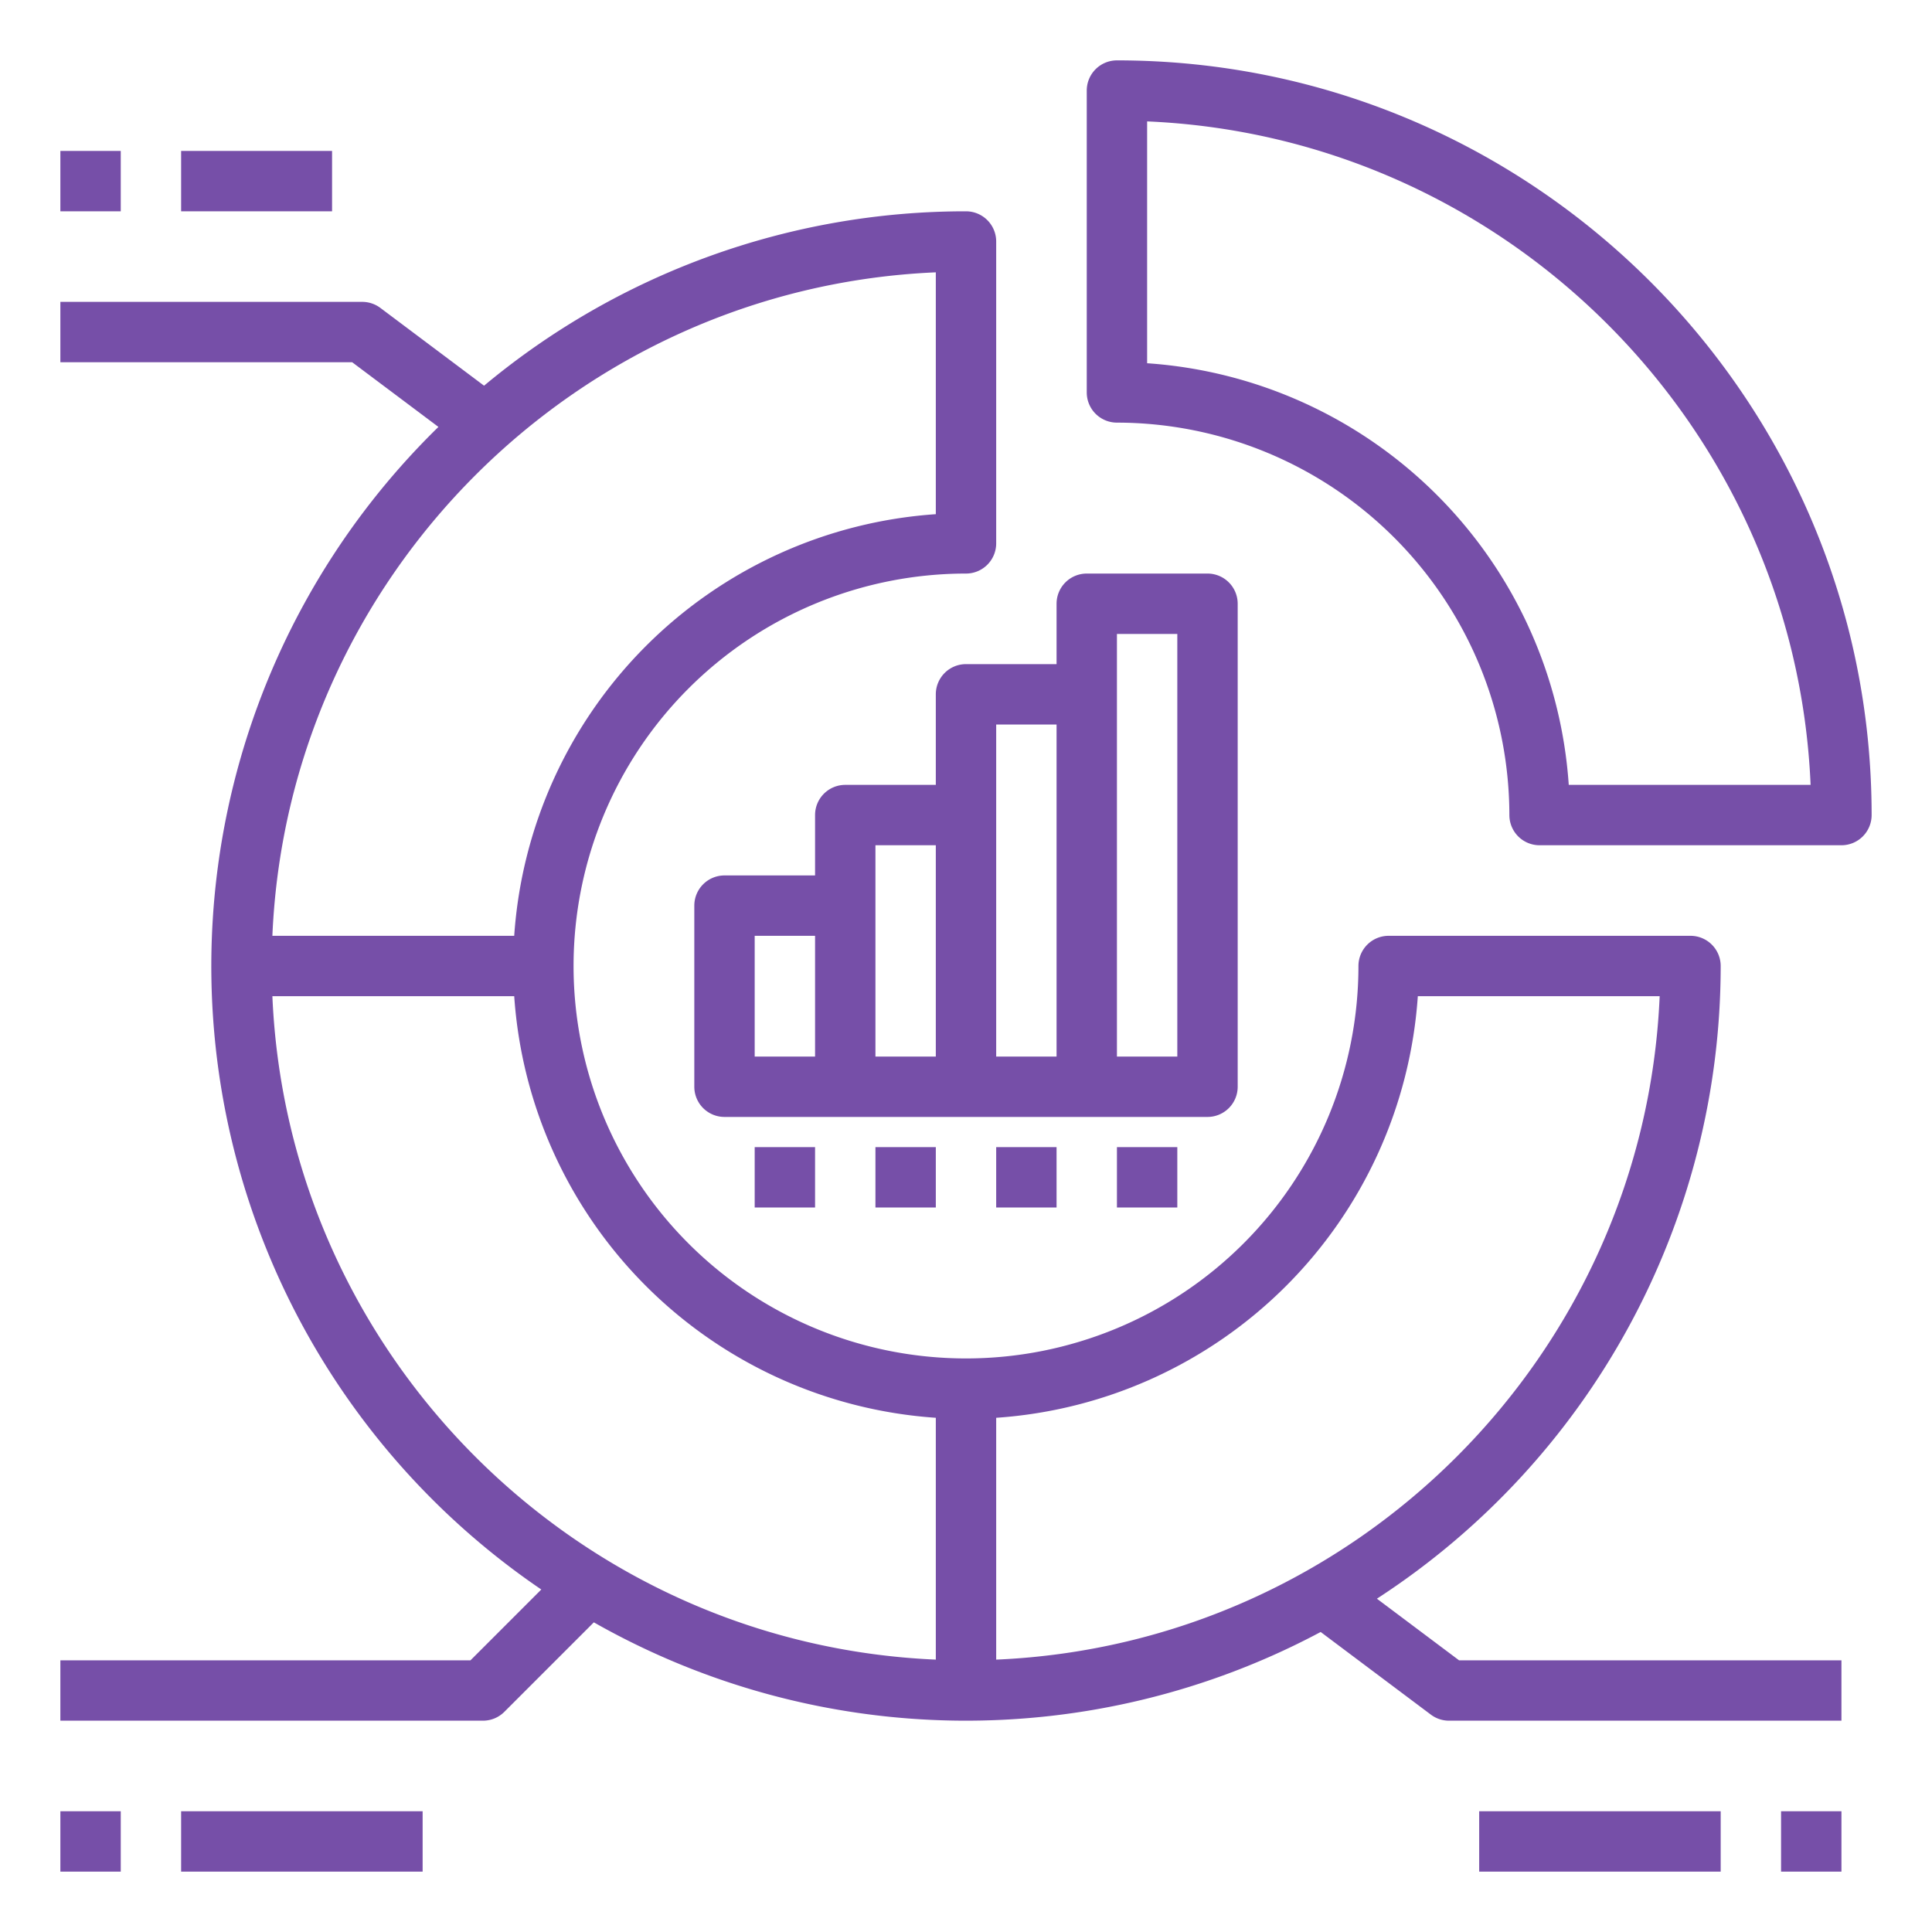 <svg fill="#764fa8" height="512" id="outline" viewBox="0 0 512 512" width="512" xmlns="http://www.w3.org/2000/svg">
  <path
    d="m296 16a8 8 0 0 0 -8 8v80a8 8 0 0 0 8 8 104.118 104.118 0 0 1 104 104 8 8 0 0 0 8 8h80a8 8 0 0 0 8-8c0-110.28-89.72-200-200-200zm119.736 192a120.195 120.195 0 0 0 -111.736-111.736v-64.092c95.106 4.09 171.738 80.722 175.828 175.828z"/>
  <path d="m16 40h16v16h-16z"/>
  <path d="m48 40h40v16h-40z"/>
  <path
    d="m364.897 423.672a199.993 199.993 0 0 0 91.103-167.672 8 8 0 0 0 -8-8h-80a8 8 0 0 0 -8 8 104 104 0 1 1 -104-104 8 8 0 0 0 8-8v-80a8 8 0 0 0 -8-8 199.087 199.087 0 0 0 -127.718 46.211l-27.483-20.612a8.002 8.002 0 0 0 -4.8-1.6h-80v16h77.334l22.853 17.14a199.749 199.749 0 0 0 27.263 308.097l-18.763 18.763h-108.687v16h112a8 8 0 0 0 5.657-2.343l23.719-23.719a199.652 199.652 0 0 0 192.615 2.555l29.21 21.907a8.002 8.002 0 0 0 4.8 1.6h104v-16h-101.334zm10.84-159.672h64.092c-4.09 95.106-80.722 171.727-175.828 175.817v-64.088a120.185 120.185 0 0 0 111.736-111.729zm-127.736-191.828v64.092a120.185 120.185 0 0 0 -111.729 111.736h-64.088c4.09-95.106 80.711-171.738 175.817-175.828zm-175.816 191.828h64.089a120.172 120.172 0 0 0 111.727 111.727v64.088c-95.106-4.09-171.725-80.709-175.816-175.815z"/>
  <path d="m472 480h16v16h-16z"/>
  <path d="m392 480h64v16h-64z"/>
  <path d="m16 480h16v16h-16z"/>
  <path d="m48 480h64v16h-64z"/>
  <path
    d="m328 288v-128a8 8 0 0 0 -8-8h-32a8 8 0 0 0 -8 8v16h-24a8 8 0 0 0 -8 8v24h-24a8 8 0 0 0 -8 8v16h-24a8 8 0 0 0 -8 8v48a8 8 0 0 0 8 8h128a8 8 0 0 0 8-8zm-128-40h16v32h-16zm32-24h16v56h-16zm32-32h16v88h-16zm48 88h-16v-112h16z"/>
  <path d="m232 304h16v16h-16z"/>
  <path d="m200 304h16v16h-16z"/>
  <path d="m264 304h16v16h-16z"/>
  <path d="m296 304h16v16h-16z"/>
</svg>
